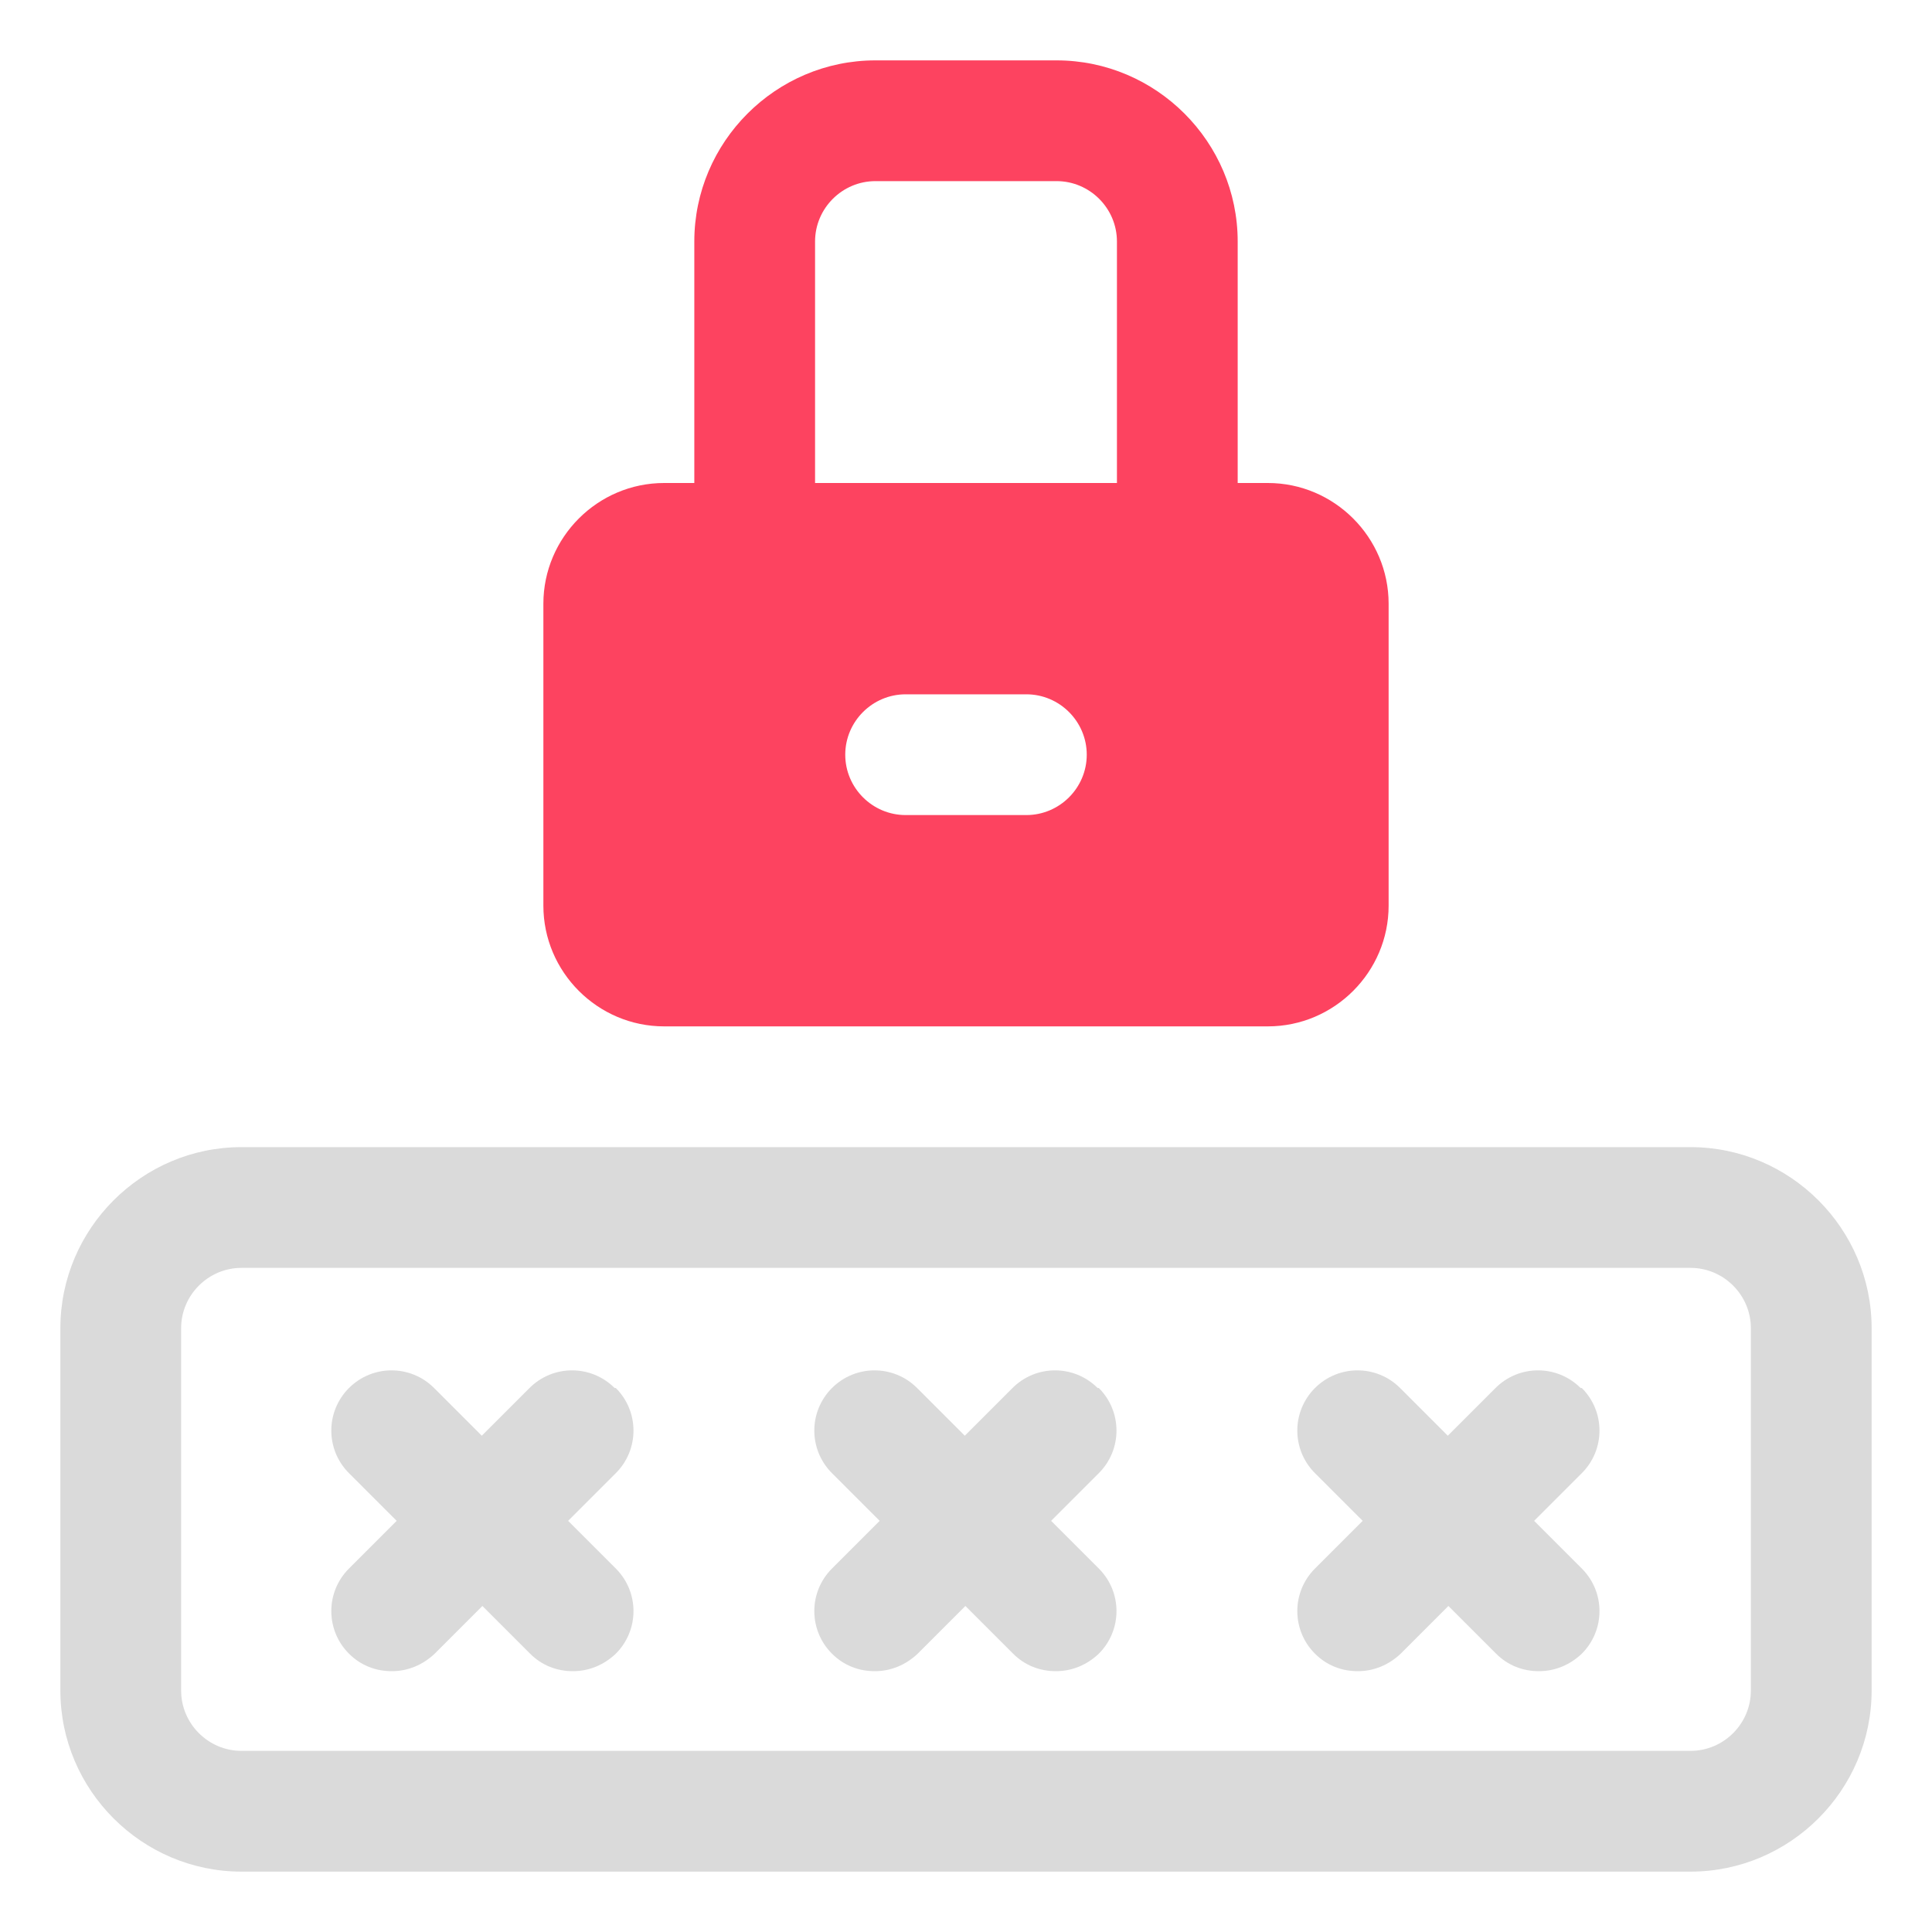 <?xml version="1.0" encoding="UTF-8"?>
<svg id="OBJECT" xmlns="http://www.w3.org/2000/svg" viewBox="0 0 32 32">
  <defs>
    <style>
      .cls-1 {
        fill: #FD4360;
      }

      .cls-1, .cls-2 {
        stroke-width: 0px;
      }

      .cls-2 {
        fill: #dadada;
      }
    </style>
  </defs>
  <g>
    <path class="cls-2" d="m28,19H4c-1.65,0-3,1.35-3,3v6c0,1.65,1.35,3,3,3h24c1.65,0,3-1.35,3-3v-6c0-1.65-1.35-3-3-3Zm1,9c0,.55-.45,1-1,1H4c-.55,0-1-.45-1-1v-6c0-.55.45-1,1-1h24c.55,0,1,.45,1,1v6Z"/>
    <path class="cls-2" d="m18.18,22.99c-.39-.39-1.02-.39-1.41,0l-.79.79-.79-.79c-.39-.39-1.02-.39-1.41,0s-.39,1.02,0,1.41l.79.79-.79.79c-.39.39-.39,1.02,0,1.41.2.2.45.29.71.29s.51-.1.71-.29l.79-.79.79.79c.2.2.45.29.71.29s.51-.1.71-.29c.39-.39.39-1.02,0-1.41l-.79-.79.79-.79c.39-.39.39-1.02,0-1.41Z"/>
    <path class="cls-2" d="m10.18,22.99c-.39-.39-1.02-.39-1.41,0l-.79.79-.79-.79c-.39-.39-1.02-.39-1.41,0s-.39,1.02,0,1.41l.79.79-.79.79c-.39.39-.39,1.02,0,1.41.2.2.45.29.71.29s.51-.1.71-.29l.79-.79.79.79c.2.2.45.29.71.29s.51-.1.71-.29c.39-.39.39-1.02,0-1.41l-.79-.79.79-.79c.39-.39.39-1.02,0-1.41Z"/>
    <path class="cls-2" d="m26.18,22.99c-.39-.39-1.02-.39-1.41,0l-.79.79-.79-.79c-.39-.39-1.02-.39-1.41,0s-.39,1.02,0,1.41l.79.79-.79.79c-.39.39-.39,1.02,0,1.41.2.2.45.29.71.29s.51-.1.71-.29l.79-.79.79.79c.2.2.45.29.71.29s.51-.1.71-.29c.39-.39.39-1.02,0-1.41l-.79-.79.79-.79c.39-.39.39-1.02,0-1.41Z"/>
  </g>
  <path class="cls-1" d="m11,17h10c1.1,0,2-.9,2-2v-5c0-1.1-.9-2-2-2h-.5v-4c0-1.65-1.35-3-3-3h-3c-1.65,0-3,1.35-3,3v4h-.5c-1.1,0-2,.9-2,2v5c0,1.1.9,2,2,2Zm6-3.5h-2c-.55,0-1-.45-1-1s.45-1,1-1h2c.55,0,1,.45,1,1s-.45,1-1,1Zm-3.5-9.5c0-.55.45-1,1-1h3c.55,0,1,.45,1,1v4h-5v-4Z"/>
</svg>